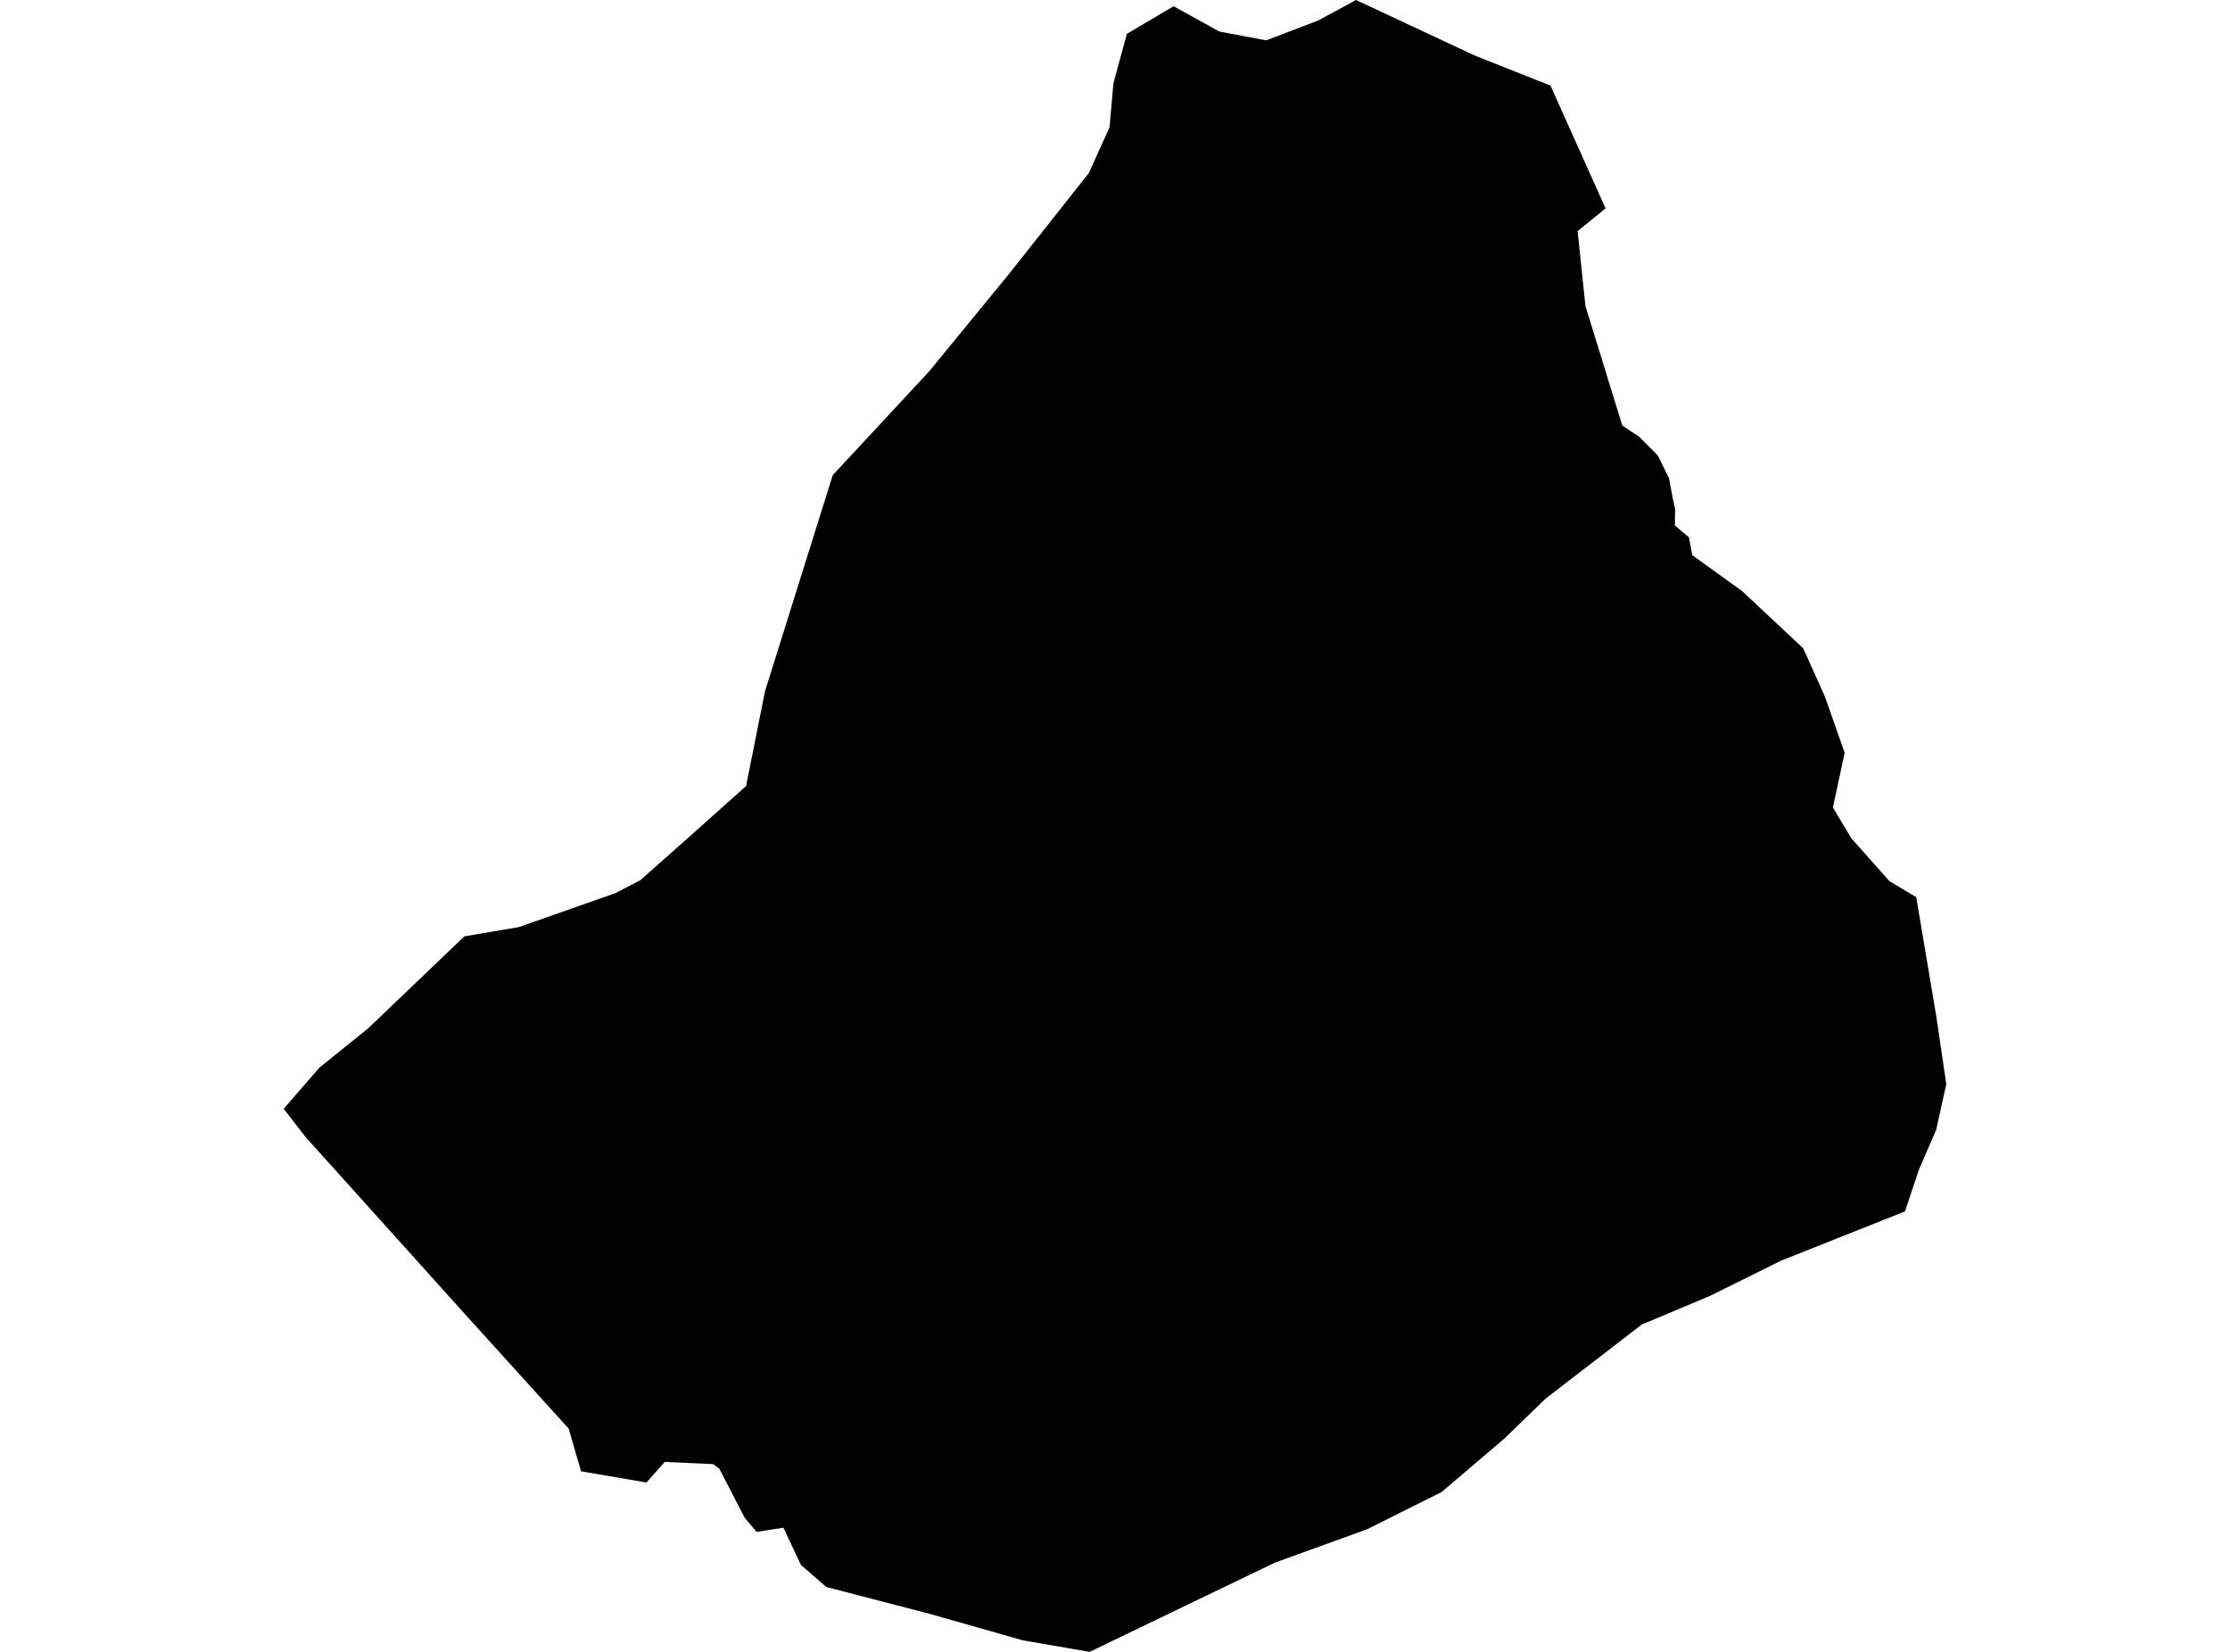 <?xml version='1.0'?>
<svg  baseProfile = 'tiny' width = '540' height = '400' stroke-linecap = 'round' stroke-linejoin = 'round' version='1.1' xmlns='http://www.w3.org/2000/svg'>
<path id='4709601001' title='4709601001'  d='M 375.459 20.735 388.797 50.463 382.022 55.962 383.92 74.108 392.842 103.038 396.921 105.751 401.444 110.292 404.158 115.844 405.116 120.935 405.63 123.205 405.577 127.232 408.983 130.123 409.781 134.433 421.825 143.107 436.653 156.978 441.886 168.631 446.693 182.289 443.837 195.539 448.342 203.024 457.548 213.383 464.022 217.25 468.918 246.357 471.295 262.498 468.847 273.602 464.679 283.216 461.291 293.344 431.261 305.281 414.127 313.778 397.542 320.749 374.27 338.681 364.266 348.366 349.065 361.314 339.097 366.281 331.097 370.29 308.712 378.396 263.854 400 247.713 397.215 225.115 390.794 200.087 384.285 193.95 378.963 189.711 369.935 183.219 370.946 180.328 367.523 174.191 355.656 172.718 354.539 160.958 354.006 156.542 358.991 140.702 356.277 137.704 345.936 113.918 319.684 73.955 275.287 68.705 268.494 77.326 258.543 89.139 249.018 112.446 226.739 125.661 224.487 149.021 216.274 154.715 213.312 154.945 213.241 166.883 202.652 180.665 190.342 185.241 167.407 201.648 115.064 225.044 89.876 244.396 66.25 263.659 41.914 268.679 30.828 269.619 20.15 272.882 8.195 284.181 1.508 295.249 7.627 306.601 9.773 319.231 4.949 328.365 0 357.065 13.427 375.459 20.735 Z' />
</svg>